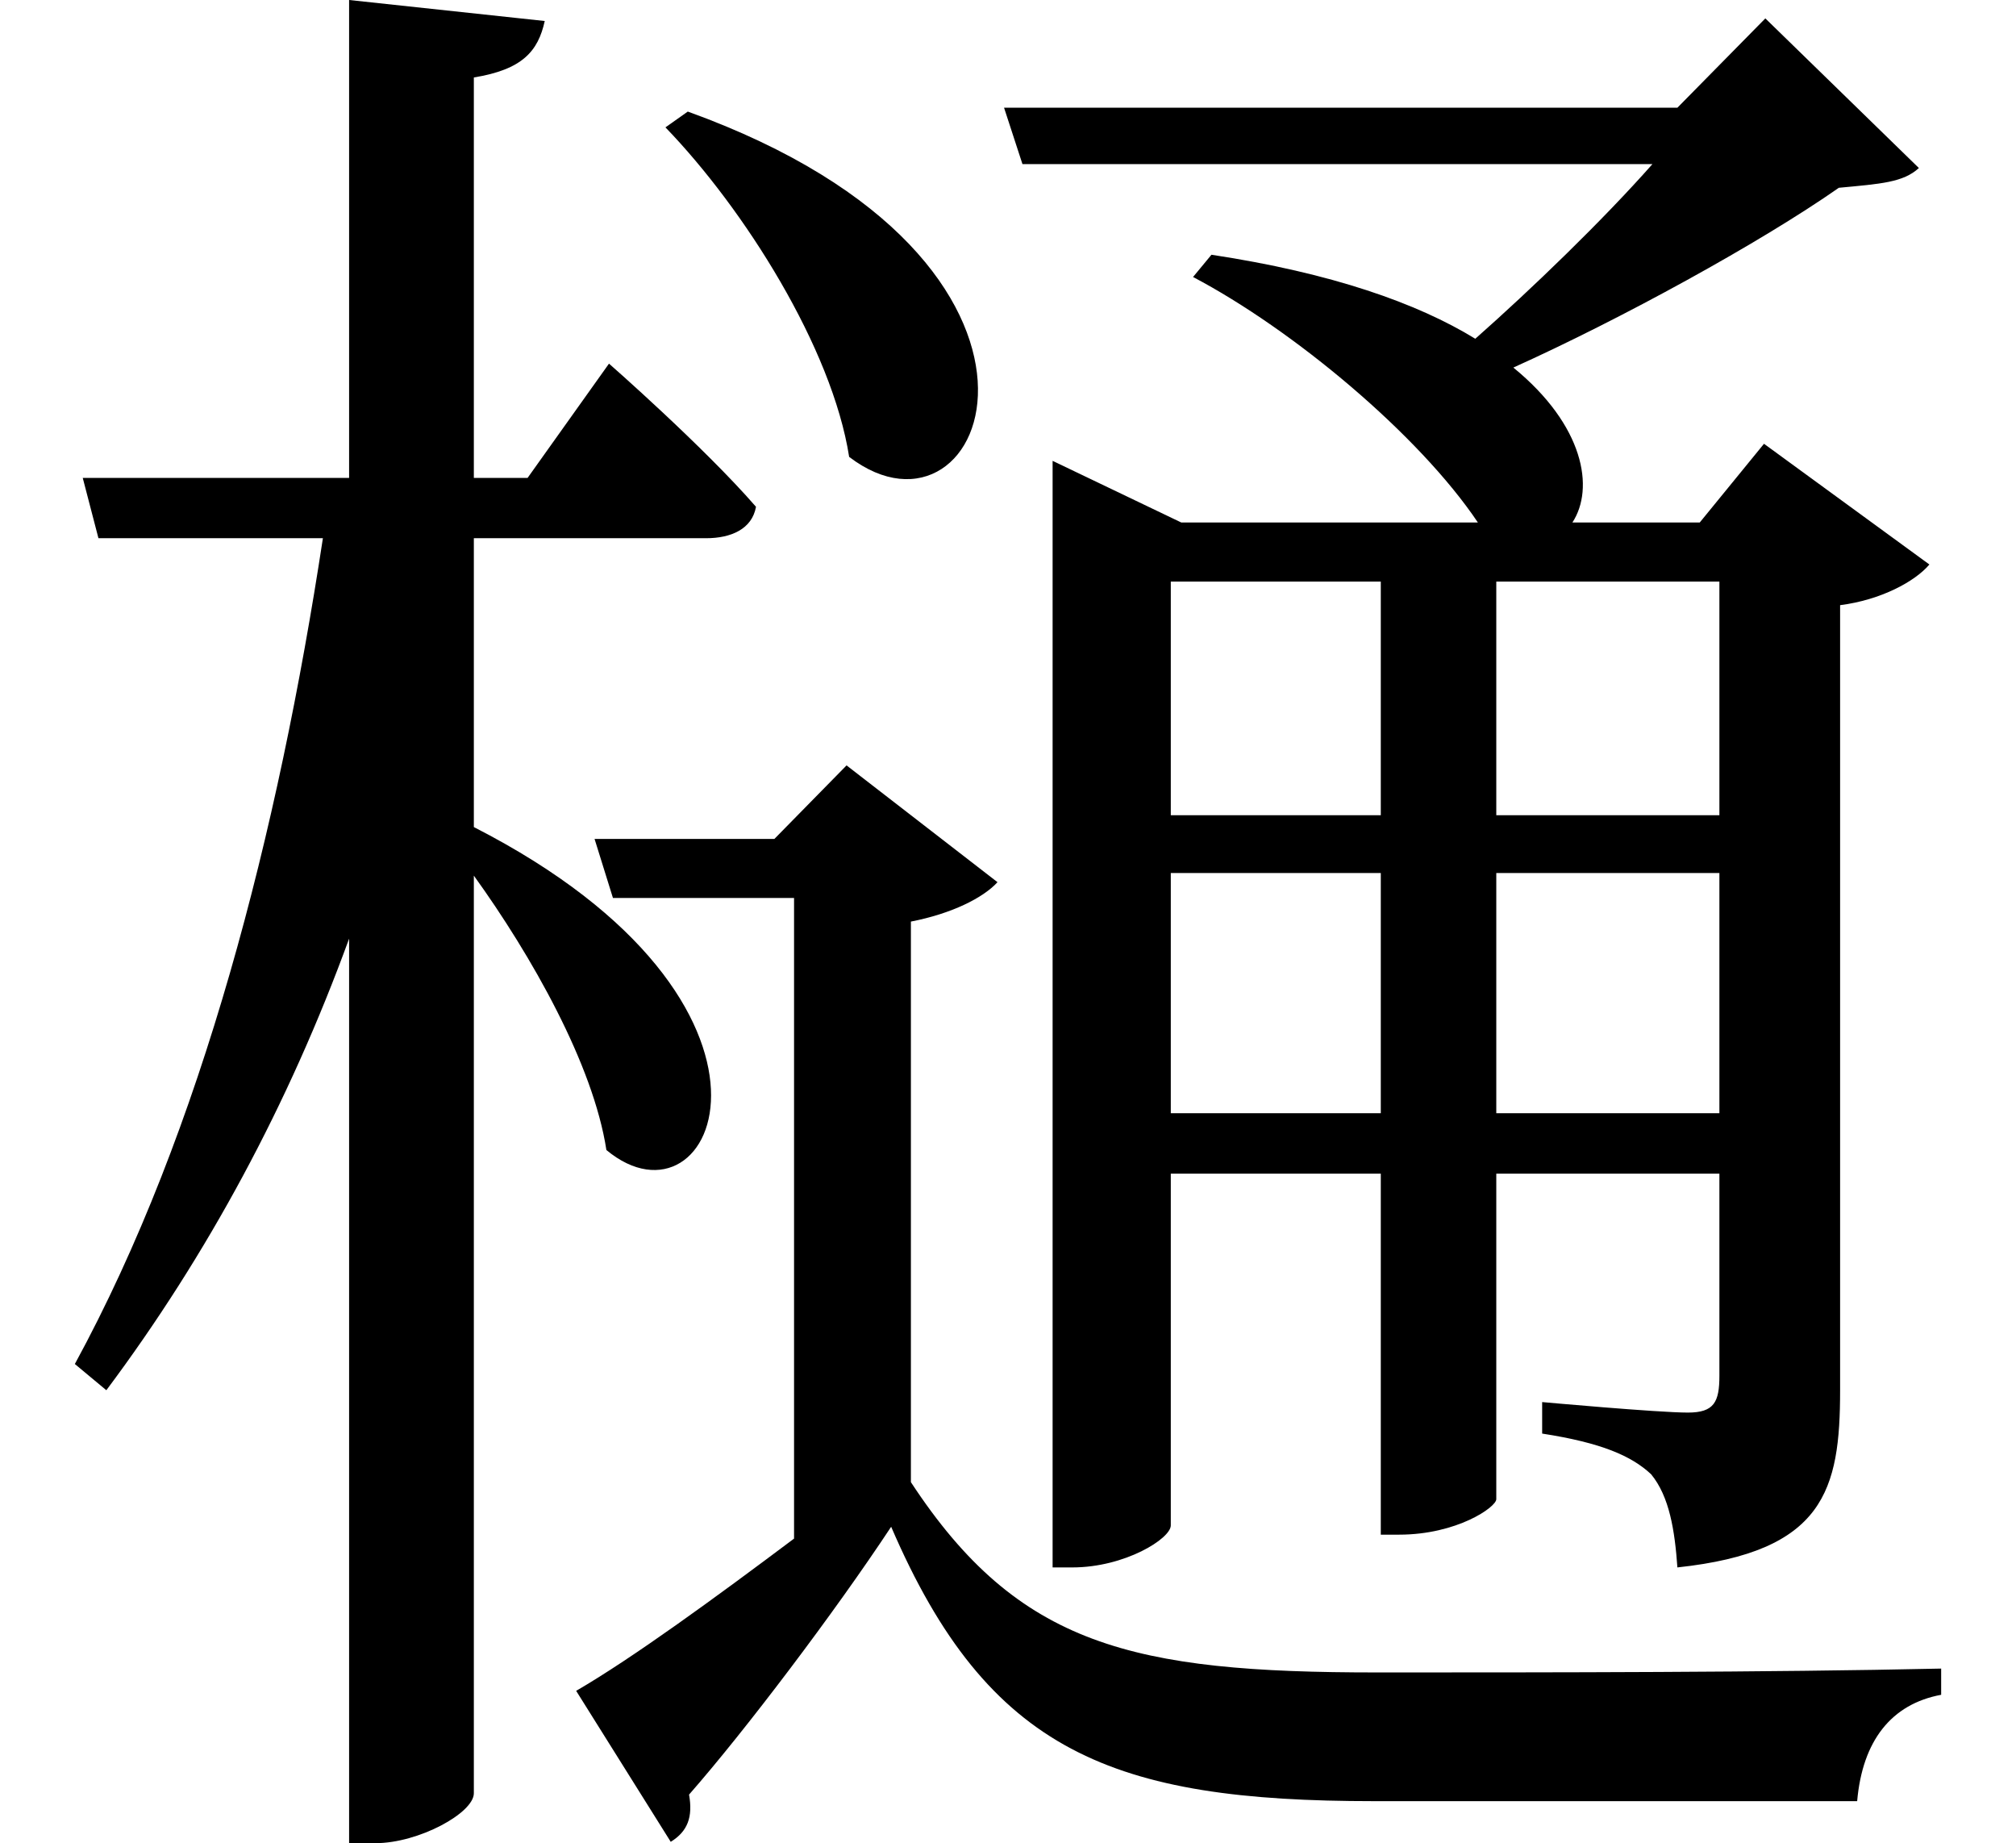 <svg height="21.938" viewBox="0 0 24 21.938" width="24" xmlns="http://www.w3.org/2000/svg">
<path d="M8.141,18.766 L7.875,18.578 C8.812,17.609 9.859,15.953 10.062,14.656 C11.719,13.391 13.125,16.969 8.141,18.766 Z M11.906,18.812 L12.125,18.141 L19.625,18.141 C19.031,17.469 18.188,16.656 17.516,16.062 C16.828,16.484 15.812,16.844 14.375,17.062 L14.156,16.797 C15.344,16.172 16.844,14.922 17.547,13.875 L14.016,13.875 L12.484,14.609 L12.484,1.438 L12.719,1.438 C13.344,1.438 13.891,1.781 13.891,1.938 L13.891,6.125 L16.391,6.125 L16.391,1.828 L16.609,1.828 C17.297,1.828 17.766,2.156 17.766,2.25 L17.766,6.125 L20.422,6.125 L20.422,3.719 C20.422,3.406 20.359,3.281 20.047,3.281 C19.688,3.281 18.312,3.406 18.312,3.406 L18.312,3.031 C19.016,2.922 19.375,2.766 19.609,2.547 C19.828,2.281 19.891,1.875 19.922,1.438 C21.672,1.625 21.859,2.359 21.859,3.547 L21.859,12.891 C22.344,12.953 22.75,13.172 22.922,13.375 L20.953,14.812 L20.188,13.875 L18.672,13.875 C18.938,14.281 18.812,15.031 17.969,15.719 C19.25,16.297 20.906,17.203 21.844,17.859 C22.344,17.906 22.609,17.922 22.797,18.094 L20.969,19.875 L19.922,18.812 Z M13.891,9.703 L16.391,9.703 L16.391,6.844 L13.891,6.844 Z M13.891,10.391 L13.891,13.172 L16.391,13.172 L16.391,10.391 Z M17.766,9.703 L20.422,9.703 L20.422,6.844 L17.766,6.844 Z M17.766,10.391 L17.766,13.172 L20.422,13.172 L20.422,10.391 Z M4.109,20.094 L4.109,14.406 L0.938,14.406 L1.125,13.688 L3.797,13.688 C3.266,10.203 2.359,6.641 0.844,3.859 L1.219,3.547 C2.422,5.156 3.391,6.953 4.109,8.922 L4.109,-1.844 L4.422,-1.844 C4.938,-1.844 5.594,-1.484 5.594,-1.25 L5.594,9.672 C6.281,8.719 7.016,7.422 7.172,6.406 C8.469,5.328 9.719,8.141 5.594,10.25 L5.594,13.688 L8.359,13.688 C8.656,13.688 8.906,13.797 8.953,14.062 C8.328,14.781 7.203,15.766 7.203,15.766 L6.234,14.406 L5.594,14.406 L5.594,19.172 C6.172,19.266 6.359,19.484 6.438,19.844 Z M10.797,2.453 L10.797,9.125 C11.281,9.219 11.656,9.406 11.828,9.594 L10.031,10.984 L9.172,10.109 L7.031,10.109 L7.25,9.406 L9.406,9.406 L9.406,1.781 C8.469,1.078 7.484,0.359 6.812,-0.031 L7.938,-1.828 C8.141,-1.703 8.203,-1.531 8.156,-1.266 C8.828,-0.5 9.891,0.906 10.562,1.922 C11.719,-0.766 13.203,-1.344 16.312,-1.344 C18.219,-1.344 20.328,-1.344 22.062,-1.344 C22.125,-0.625 22.469,-0.188 23.062,-0.078 L23.062,0.234 C21,0.188 18.391,0.188 16.344,0.188 C13.438,0.188 12.078,0.5 10.797,2.453 Z" transform="translate(0.047, 20.094) scale(1, -1)"/>
</svg>